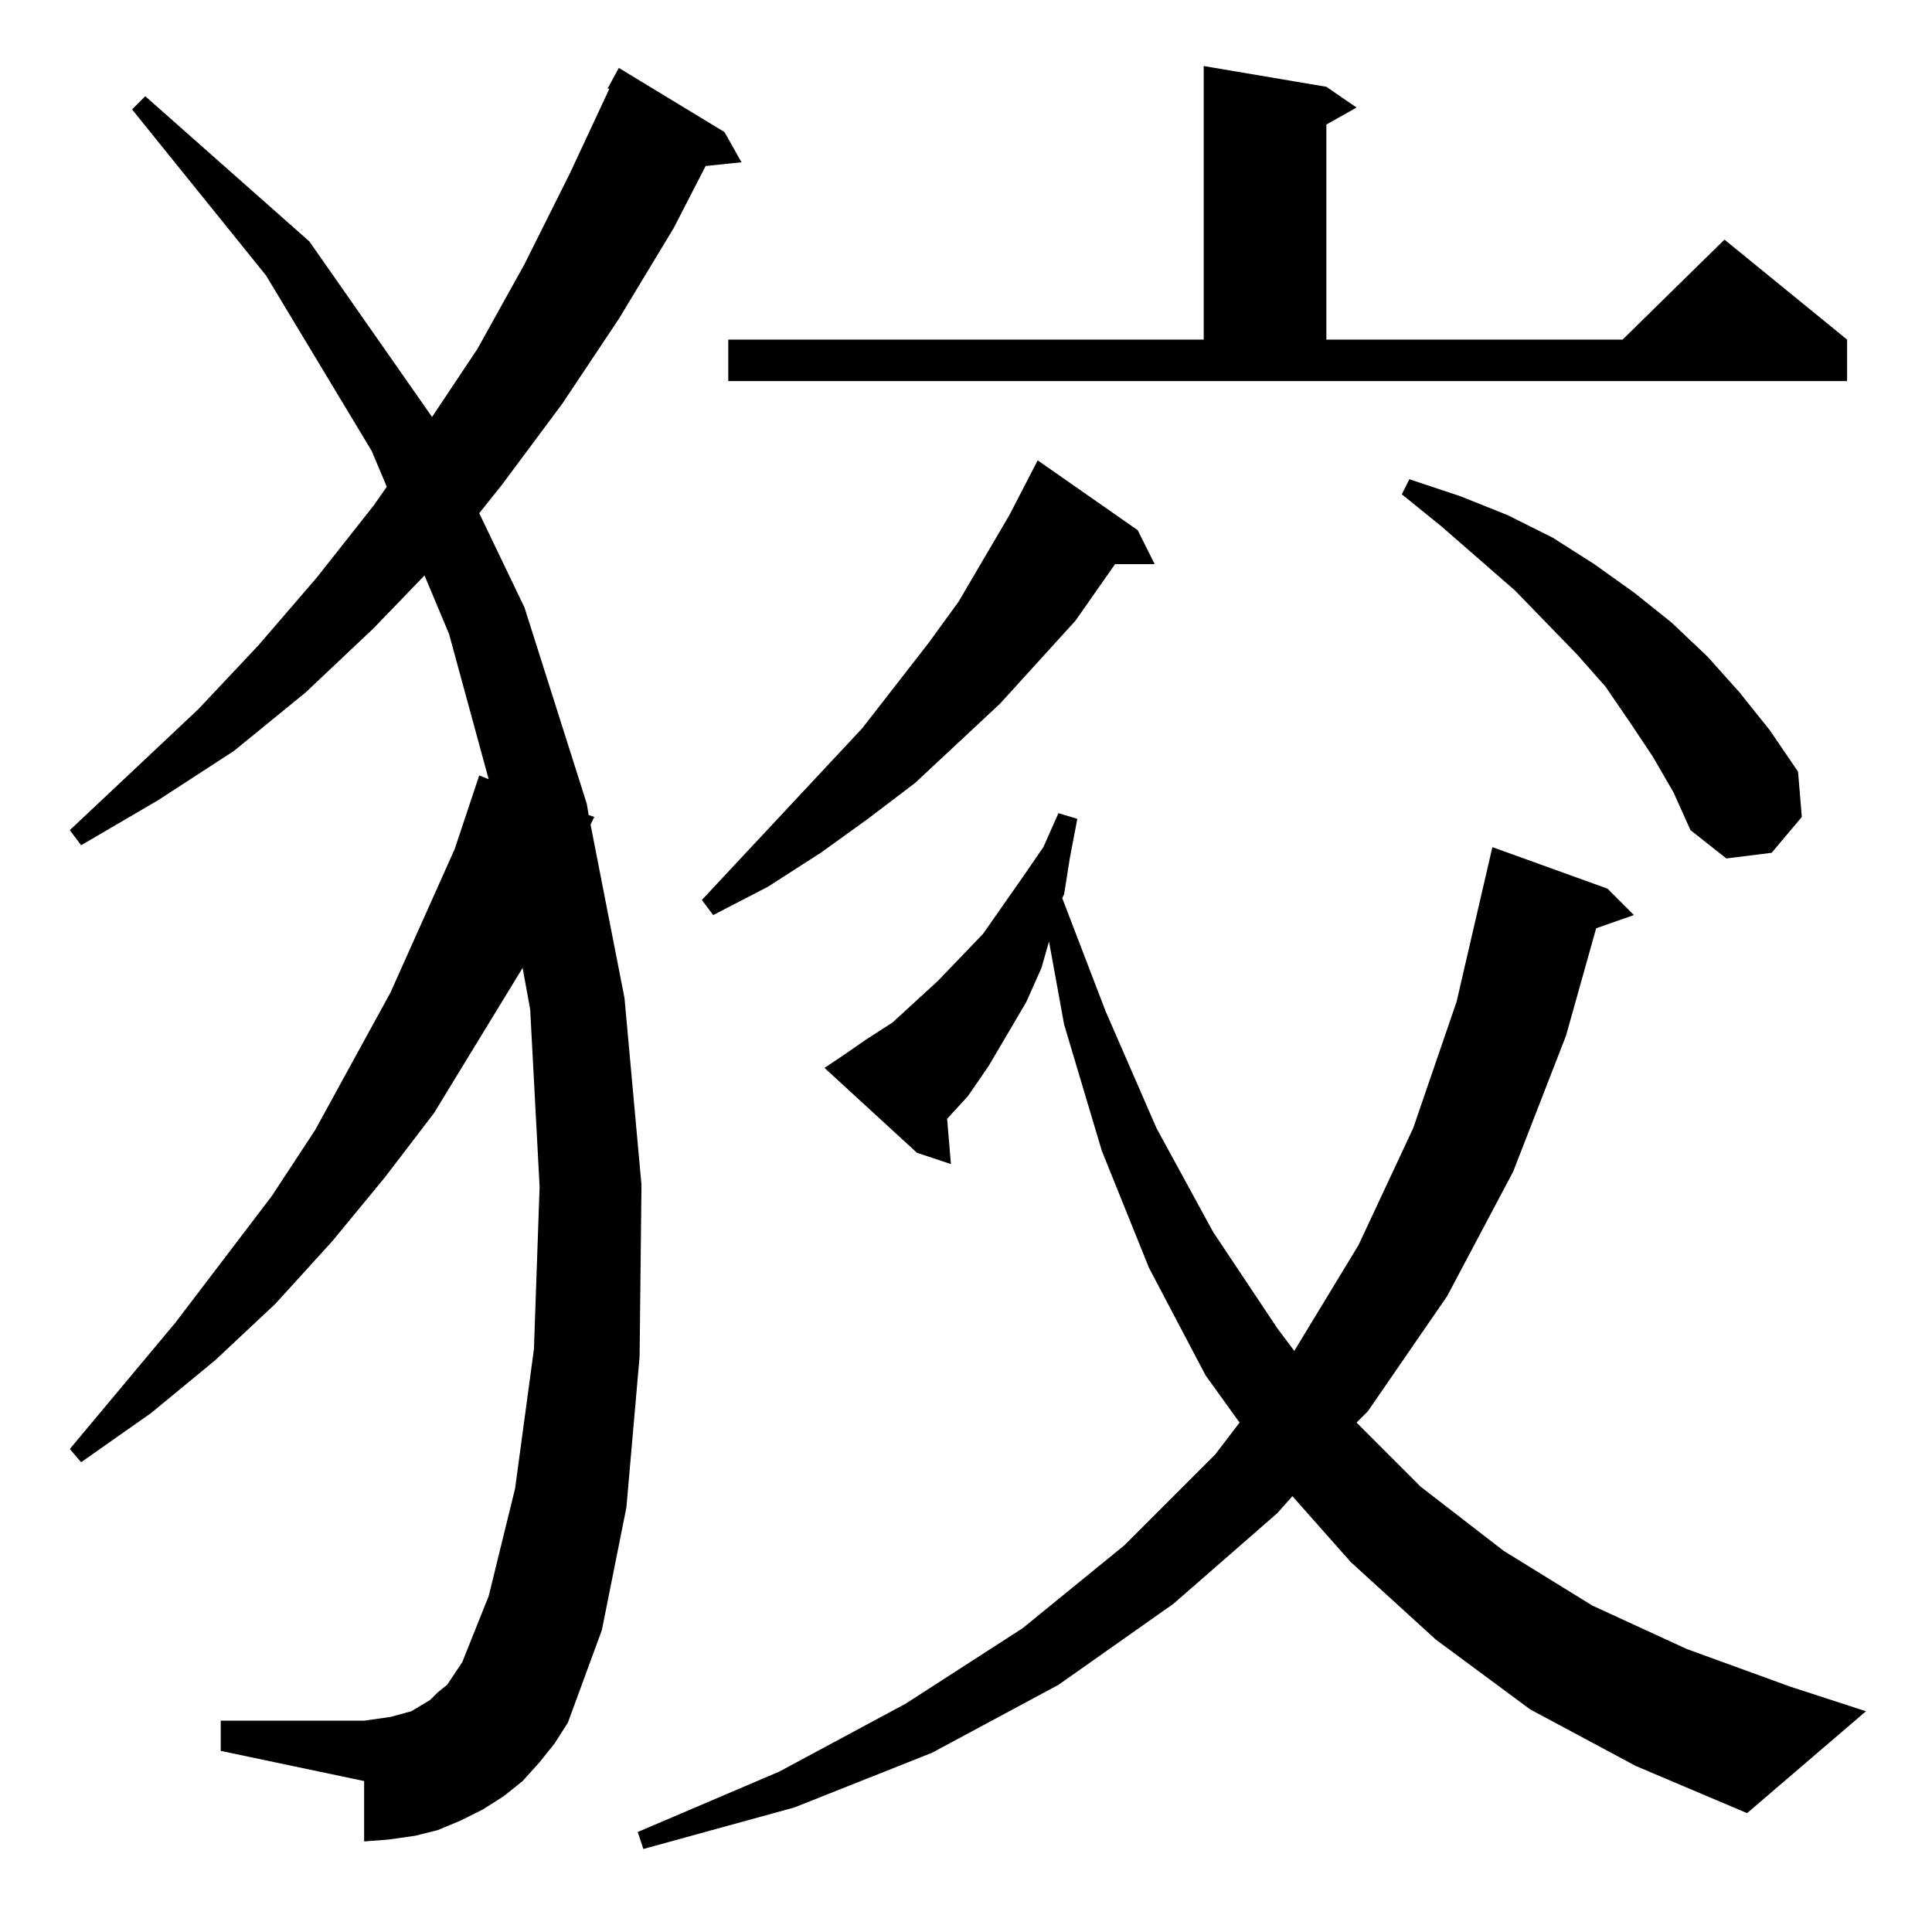 <?xml version="1.0" standalone="no"?>
<!DOCTYPE svg PUBLIC "-//W3C//DTD SVG 1.1//EN" "http://www.w3.org/Graphics/SVG/1.1/DTD/svg11.dtd" >
<svg xmlns="http://www.w3.org/2000/svg" xmlns:xlink="http://www.w3.org/1999/xlink" version="1.1" viewBox="0 -144 1024 1024">
  <g transform="matrix(1 0 0 -1 0 880)">
   <path fill="currentColor"
d="M811 118l-50 37l-45 41l-31 35l-8 -9l-55 -48l-61 -43l-67 -36l-73 -29l-80 -22l-3 9l75 32l67 36l62 40l54 44l48 48l13 17l-18 25l-30 57l-25 62l-20 67l-8 44l-4 -14l-8 -18l-20 -34l-11 -16l-11 -12l2 -24l-18 6l-49 45l9 6l13 9l14 9l24 22l24 25l21 30l11 16l8 18
l10 -3l-4 -21l-3 -19l-1 -2l23 -60l27 -62l30 -55l34 -51l9 -12l34 56l29 62l23 67l19 82l61 -22l14 -14l-20 -7l-16 -57l-28 -72l-35 -66l-42 -61l-6 -6l34 -34l44 -34l47 -29l50 -23l55 -20l40 -13l-63 -54l-59 25zM286 90l-9 -10l-10 -8l-11 -7l-12 -6l-12 -5l-12 -3
l-14 -2l-13 -1v32l-76 16v16h76l7 1l7 1l11 3l5 3l5 3l4 4l5 4l8 12l14 35l14 57l10 74l3 86l-5 94l-4 22l-47 -77l-26 -34l-28 -34l-30 -33l-32 -30l-34 -28l-37 -26l-6 7l56 67l51 67l23 35l40 73l34 76l13 39l5 -2l-21 77l-13 31l-27 -28l-36 -34l-38 -31l-40 -26
l-41 -24l-6 8l68 64l32 34l31 36l30 38l7 10l-8 19l-56 93l-71 88l7 7l87 -77l65 -93l24 36l25 45l24 48l21 45h-1l6 11l56 -34l9 -16l-19 -2l-17 -33l-29 -48l-30 -45l-32 -43l-12 -15l24 -50l33 -104l1 -6l3 -1l-2 -4l18 -92l9 -99l-1 -91l-7 -80l-13 -65l-18 -49l-7 -11z
M603 743l9 -18h-21l-21 -30l-40 -44l-45 -42l-25 -19l-25 -18l-28 -18l-29 -15l-6 8l85 91l35 45l16 22l27 46l15 29zM876 623l-12 18l-13 19l-15 17l-33 34l-39 34l-21 17l4 8l27 -9l25 -10l24 -12l22 -14l21 -15l20 -16l19 -18l17 -19l16 -20l15 -22l2 -24l-16 -19l-24 -3
l-19 15l-9 20zM386 844h252v145l65 -11l16 -11l-16 -9v-114h157l54 53l65 -53v-22h-593v22z" />
  </g>

</svg>

